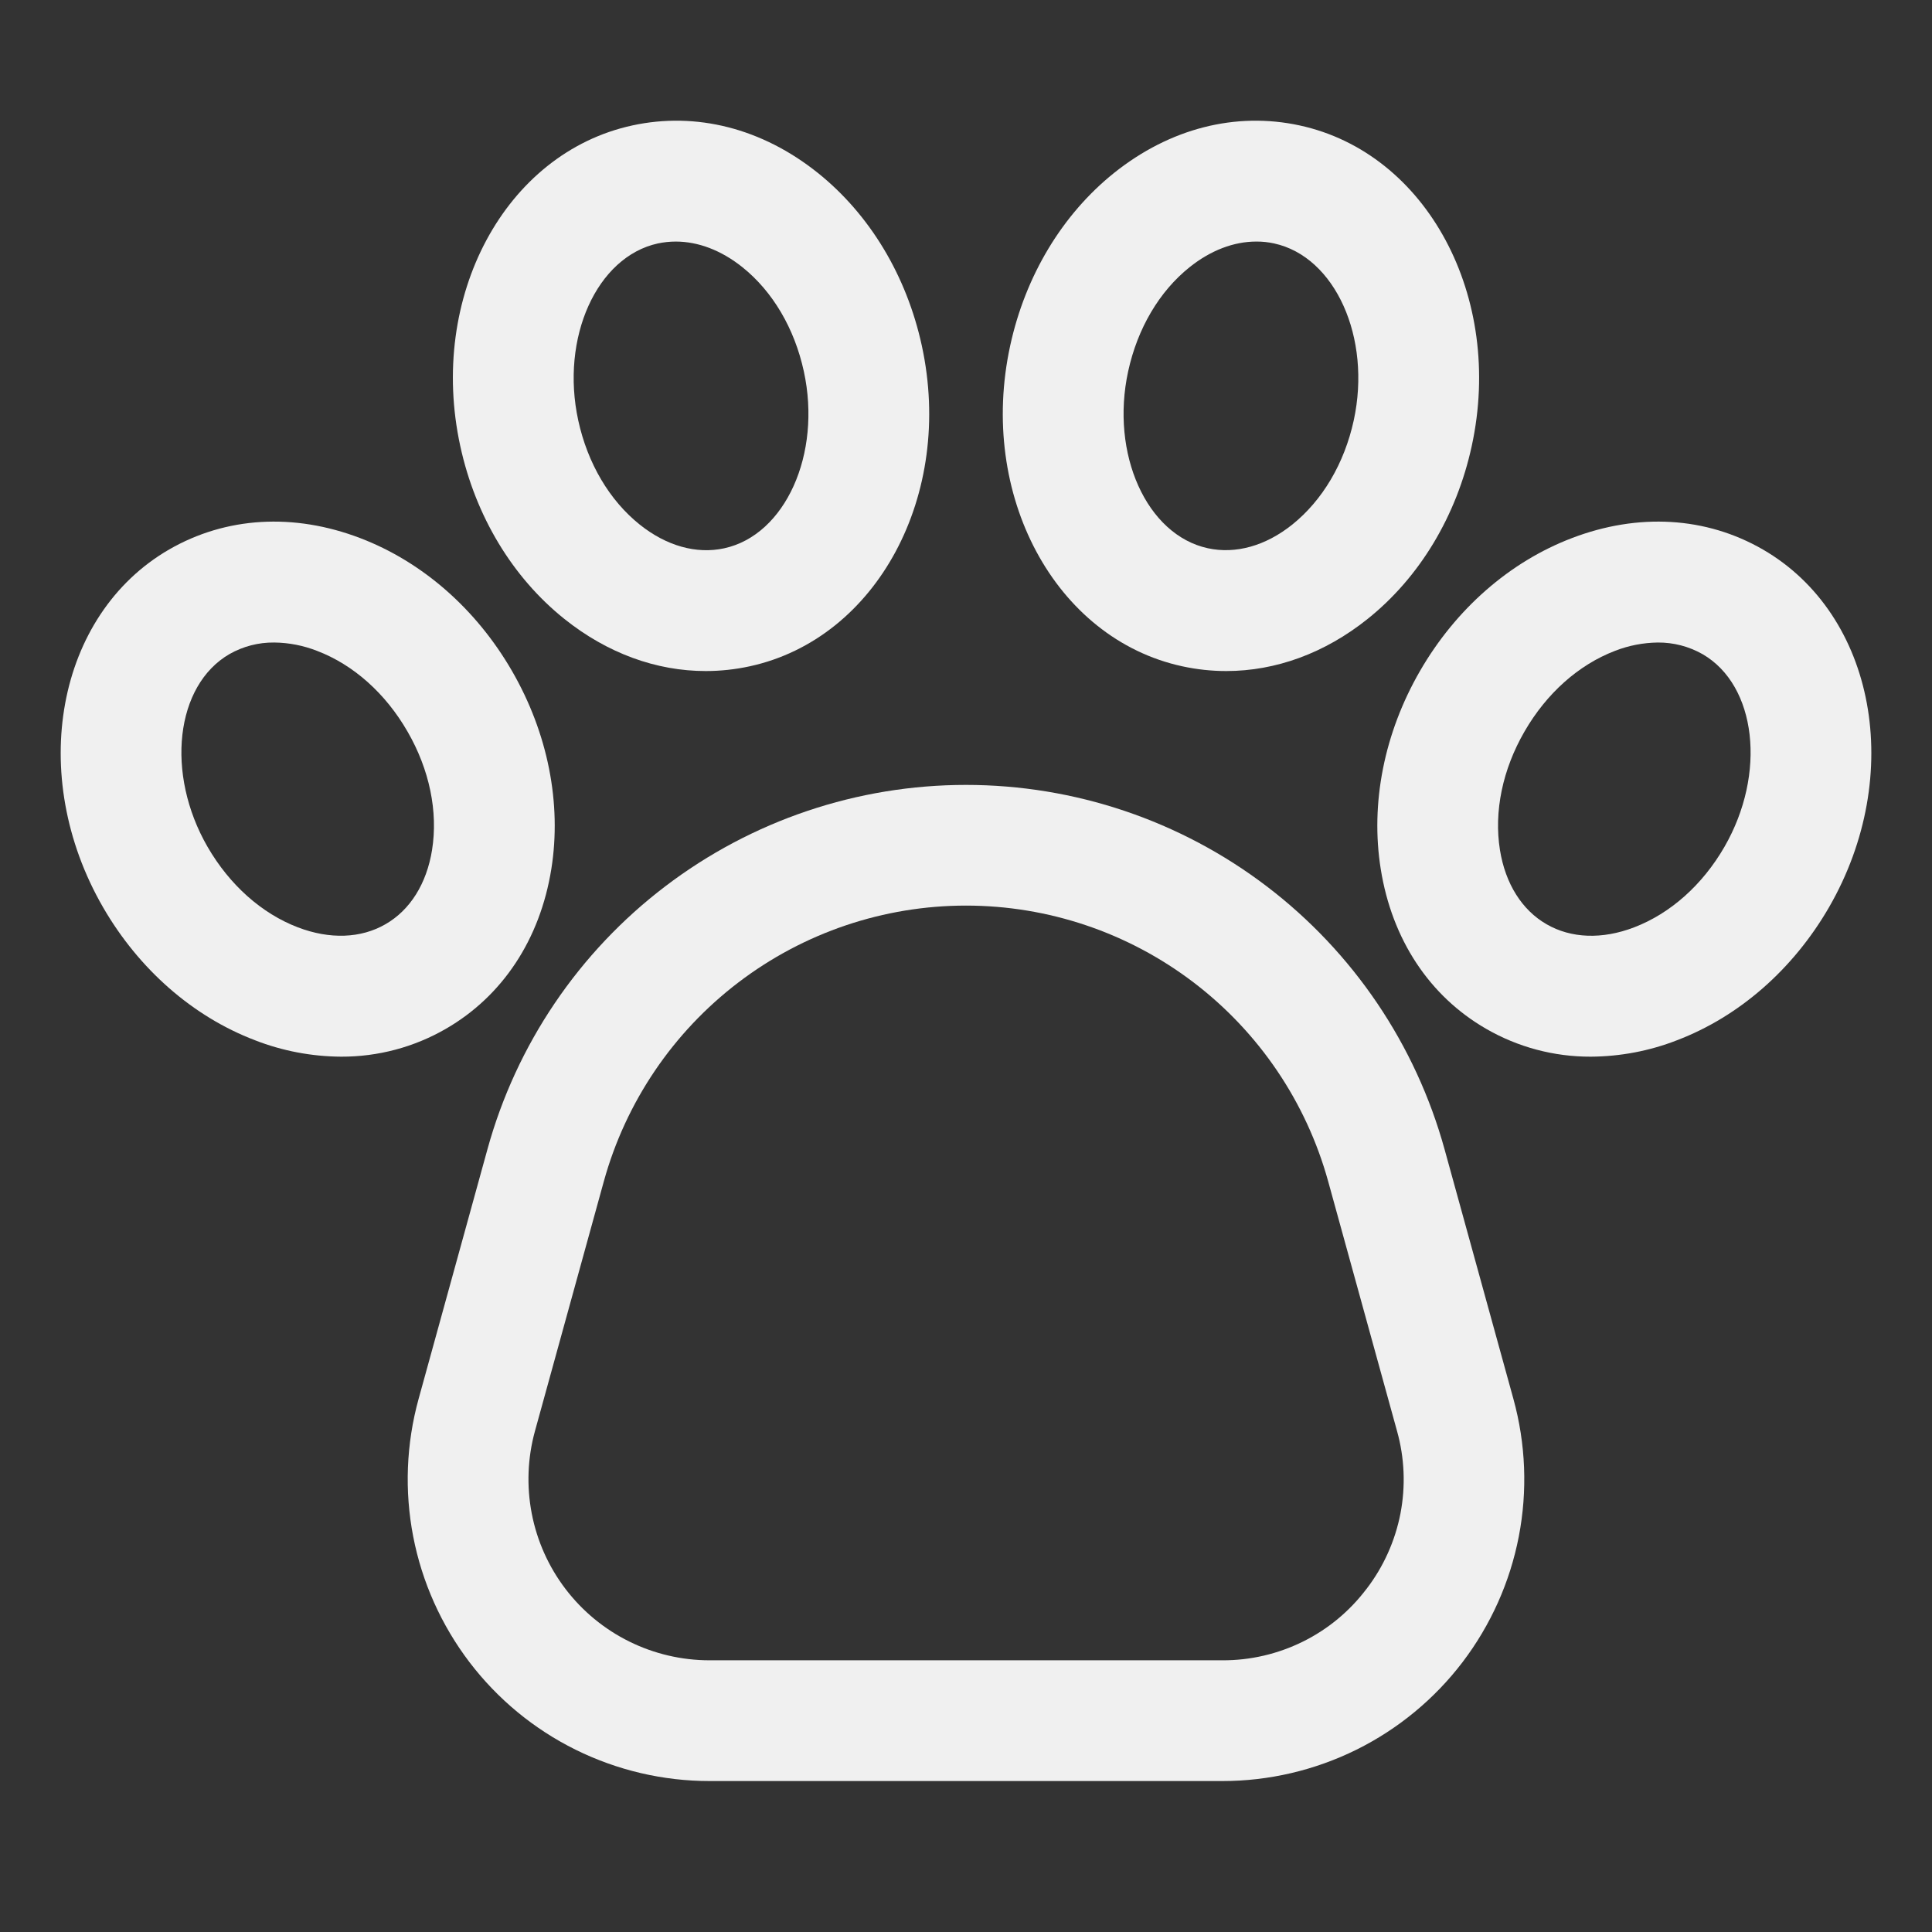 <svg width="30" height="30" viewBox="0 0 30 30" fill="none" xmlns="http://www.w3.org/2000/svg">
<rect x="0" y="0" width="30" height="30" fill="#333333" stroke="none"/>
<path d="M22.431 17.846C21.982 16.22 21.012 14.785 19.67 13.763C18.328 12.741 16.687 12.188 15 12.188C13.313 12.188 11.672 12.741 10.33 13.763C8.987 14.785 8.017 16.22 7.569 17.846L6.5 21.722C6.308 22.418 6.279 23.149 6.416 23.858C6.553 24.567 6.852 25.234 7.289 25.809C7.726 26.383 8.29 26.849 8.937 27.169C9.584 27.489 10.296 27.656 11.018 27.656H18.982C19.704 27.656 20.416 27.489 21.063 27.169C21.709 26.849 22.274 26.383 22.711 25.809C23.148 25.234 23.447 24.567 23.584 23.858C23.721 23.149 23.692 22.418 23.5 21.722L22.431 17.846ZM21.219 24.672C20.958 25.018 20.62 25.299 20.231 25.491C19.843 25.683 19.415 25.783 18.982 25.781H11.018C10.585 25.781 10.158 25.681 9.77 25.489C9.382 25.297 9.043 25.017 8.781 24.673C8.518 24.328 8.339 23.927 8.257 23.502C8.175 23.077 8.192 22.638 8.307 22.221L9.376 18.345C9.716 17.114 10.45 16.029 11.466 15.255C12.482 14.481 13.723 14.062 15 14.062C16.277 14.062 17.518 14.481 18.534 15.255C19.55 16.029 20.284 17.114 20.624 18.345L21.693 22.221C21.81 22.638 21.828 23.077 21.746 23.503C21.663 23.928 21.483 24.329 21.219 24.673V24.672Z" fill="#F0F0F0"/>
<path d="M8.561 13.494C8.724 12.475 8.507 11.383 7.951 10.42C7.395 9.457 6.558 8.724 5.594 8.356C4.561 7.961 3.508 8.024 2.627 8.532C0.876 9.544 0.415 12.036 1.6 14.088C2.156 15.05 2.993 15.784 3.957 16.152C4.384 16.319 4.838 16.405 5.297 16.408C5.868 16.41 6.429 16.261 6.924 15.975C7.804 15.467 8.386 14.586 8.561 13.494ZM6.709 13.198C6.625 13.721 6.369 14.131 5.986 14.351C5.604 14.572 5.121 14.589 4.626 14.4C4.063 14.185 3.565 13.741 3.223 13.15C2.567 12.013 2.723 10.642 3.564 10.156C3.776 10.036 4.015 9.974 4.258 9.977C4.486 9.979 4.712 10.024 4.924 10.107C5.488 10.322 5.986 10.766 6.327 11.358C6.669 11.949 6.804 12.603 6.709 13.198Z" fill="#F0F0F0"/>
<path d="M8.764 9.611C9.429 10.143 10.19 10.42 10.958 10.42C11.189 10.42 11.418 10.395 11.643 10.346C13.619 9.916 14.817 7.683 14.314 5.368C14.078 4.281 13.504 3.328 12.697 2.683C11.834 1.993 10.811 1.732 9.818 1.948C7.842 2.377 6.644 4.611 7.147 6.926C7.383 8.013 7.957 8.966 8.764 9.611ZM10.216 3.78C10.307 3.761 10.4 3.751 10.493 3.751C10.842 3.751 11.2 3.887 11.527 4.148C11.998 4.525 12.337 5.099 12.482 5.767C12.761 7.05 12.194 8.308 11.245 8.514C10.814 8.608 10.348 8.477 9.934 8.146C9.464 7.77 9.124 7.195 8.979 6.528C8.7 5.245 9.267 3.987 10.216 3.78Z" fill="#F0F0F0"/>
<path d="M27.373 8.532C26.493 8.024 25.439 7.961 24.407 8.356C23.442 8.724 22.605 9.457 22.049 10.42C21.493 11.383 21.277 12.475 21.44 13.494C21.614 14.586 22.195 15.467 23.076 15.975C23.571 16.261 24.132 16.41 24.703 16.408C25.162 16.405 25.616 16.319 26.043 16.152C27.007 15.784 27.845 15.05 28.401 14.088C29.585 12.036 29.125 9.544 27.373 8.532ZM26.777 13.15C26.436 13.741 25.937 14.185 25.374 14.4C24.879 14.59 24.396 14.572 24.014 14.351C23.632 14.131 23.375 13.721 23.291 13.198C23.196 12.603 23.331 11.949 23.673 11.358C24.014 10.767 24.512 10.323 25.076 10.107C25.288 10.024 25.514 9.98 25.742 9.977C25.985 9.975 26.224 10.037 26.436 10.157C27.277 10.642 27.433 12.013 26.777 13.15Z" fill="#F0F0F0"/>
<path d="M18.357 10.346C18.582 10.395 18.811 10.42 19.041 10.42C19.81 10.42 20.571 10.143 21.236 9.611C22.043 8.966 22.617 8.013 22.853 6.926C23.356 4.611 22.158 2.377 20.182 1.948C19.189 1.732 18.166 1.993 17.302 2.683C16.496 3.328 15.922 4.281 15.686 5.368C15.183 7.683 16.381 9.916 18.357 10.346ZM17.518 5.766C17.663 5.099 18.002 4.524 18.473 4.148C18.8 3.887 19.158 3.751 19.507 3.751C19.6 3.75 19.693 3.76 19.784 3.78C20.733 3.986 21.299 5.245 21.021 6.527C20.876 7.194 20.536 7.769 20.066 8.146C19.652 8.477 19.187 8.607 18.755 8.513C17.806 8.307 17.239 7.049 17.518 5.766Z" fill="#F0F0F0"/>
</svg>
